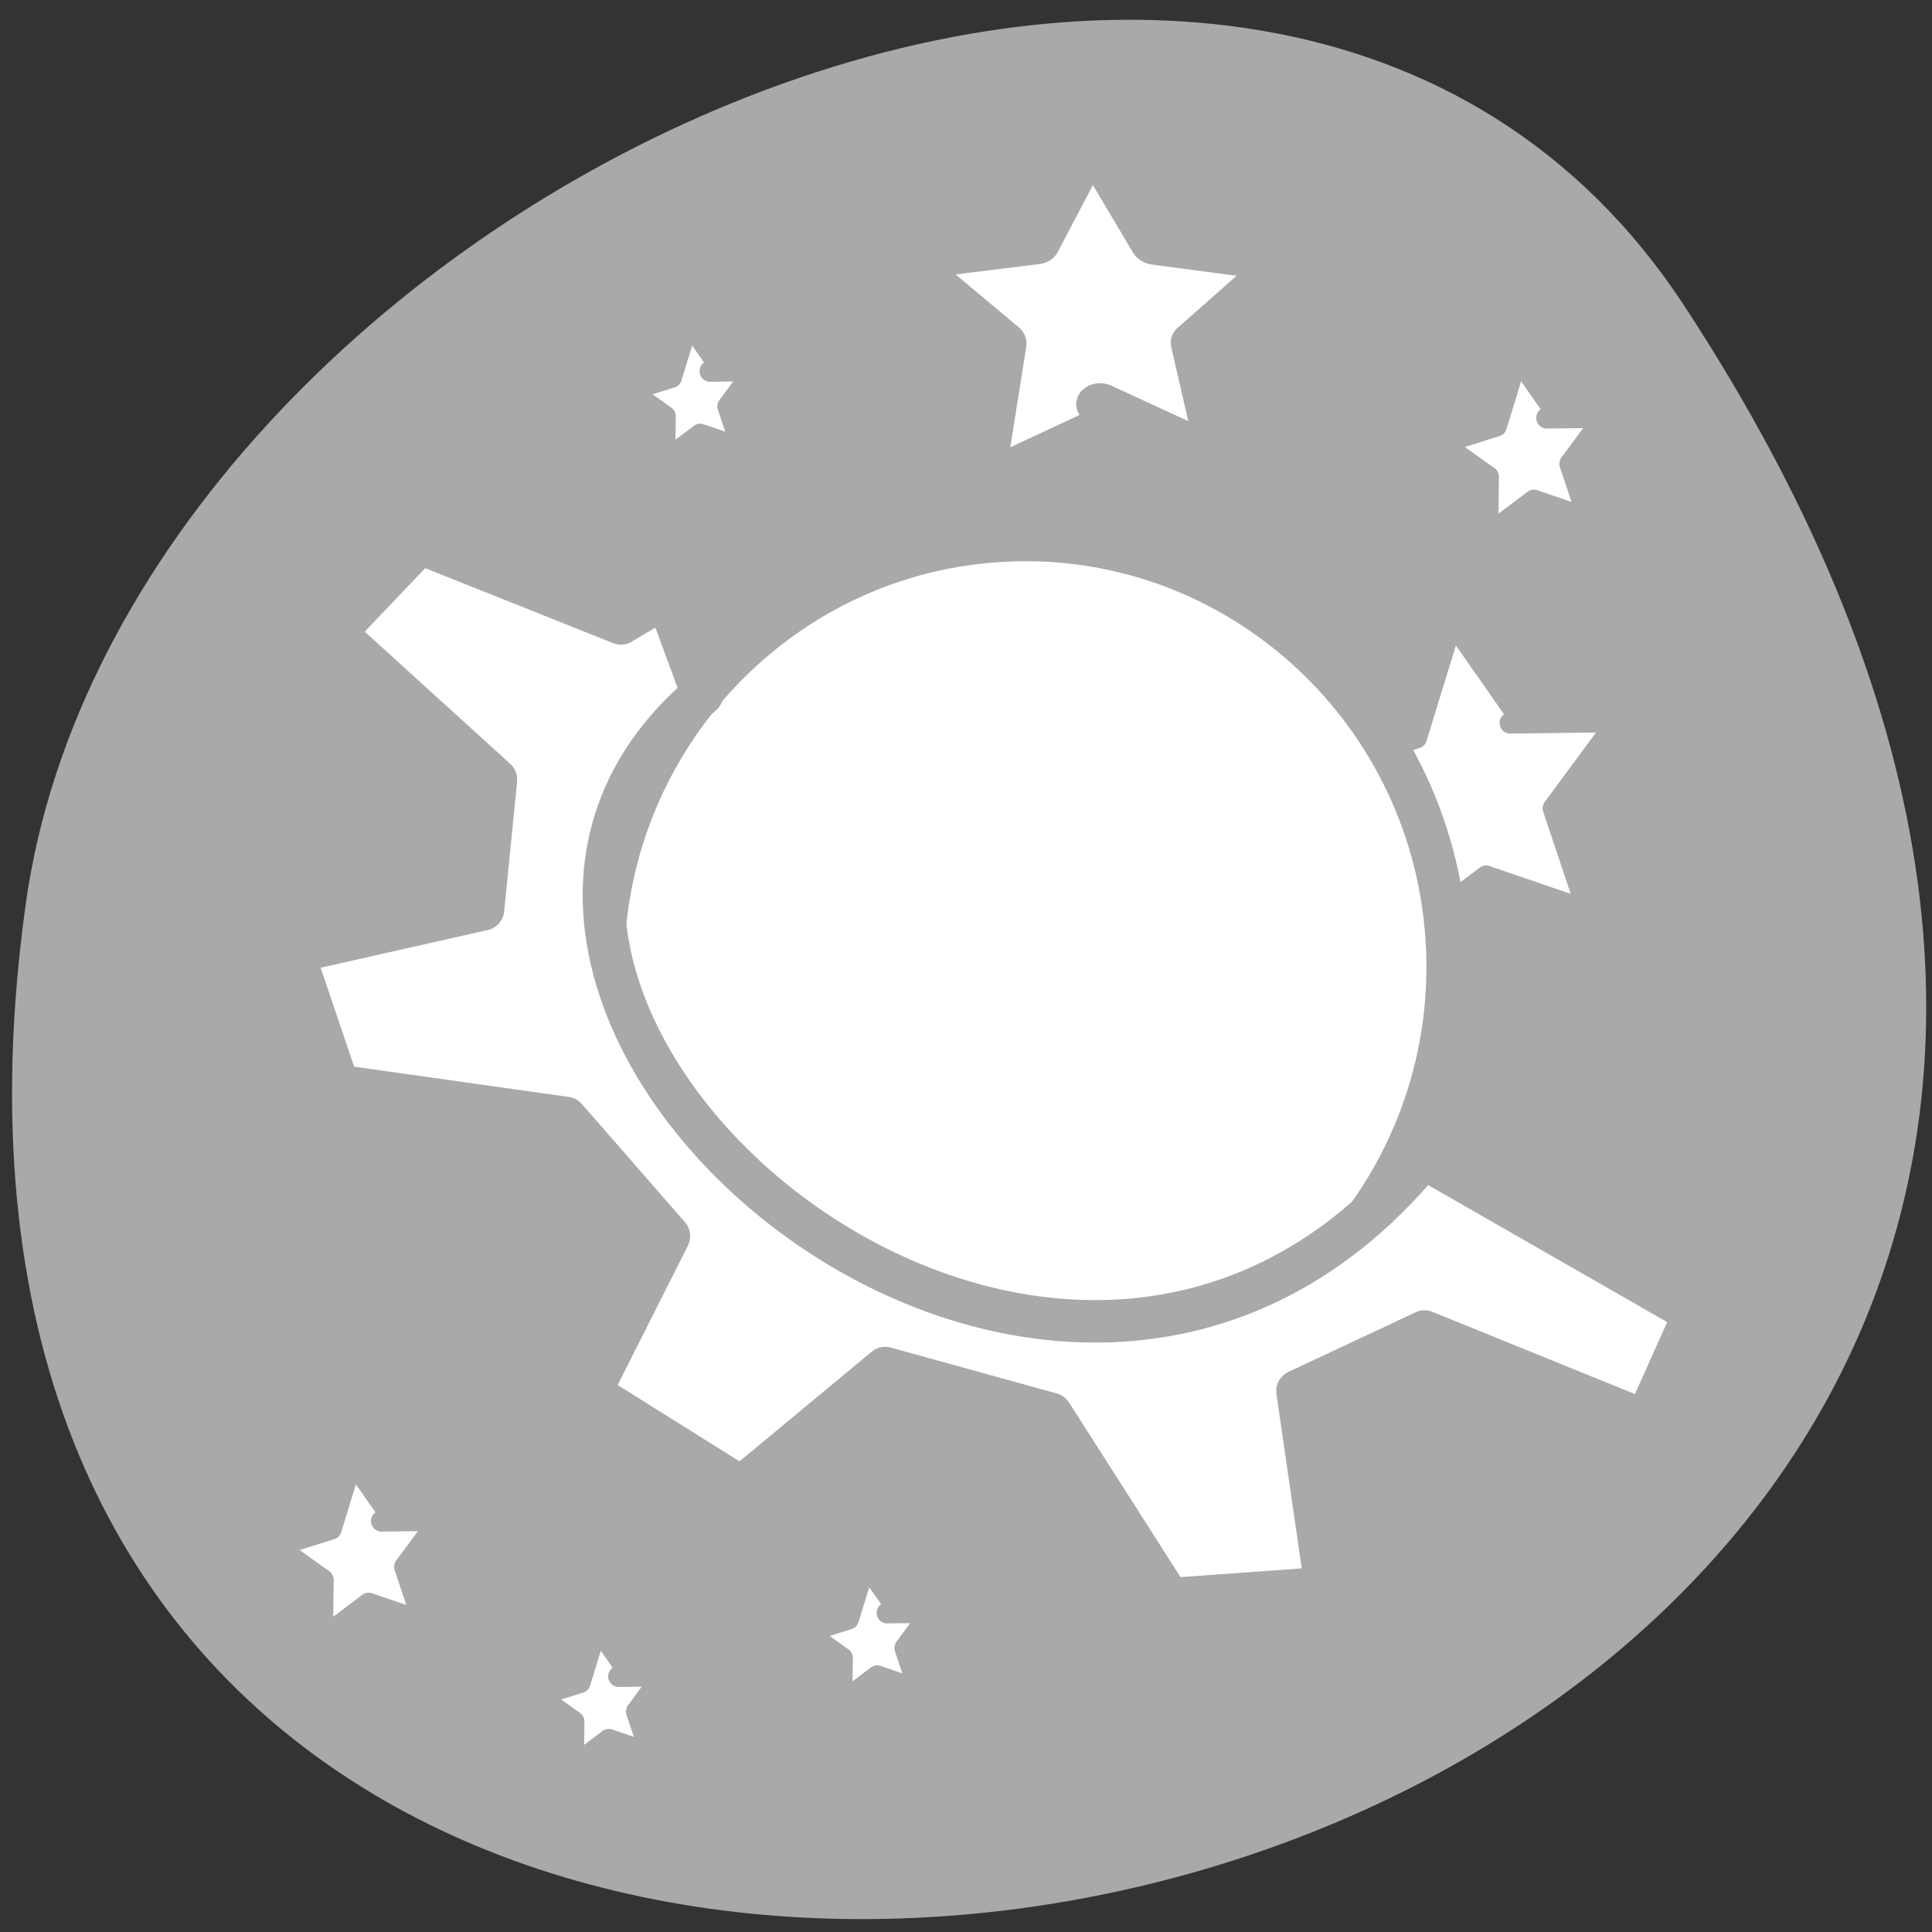 <svg xmlns="http://www.w3.org/2000/svg" xmlns:xlink="http://www.w3.org/1999/xlink" viewBox="0 0 256 256"><rect x="0" y="0" width="256" height="256" fill="#333333" stroke="none"/><defs><path id="0" d="m -28.755 5.581 l 13.791 -0.177 l -8.246 11.05 l 4.426 13.06 l -13.06 -4.43 l -11.05 8.25 l 0.176 -13.792 l -11.261 -7.963 l 13.171 -4.095 l 4.094 -13.17" style="fill:#fff;stroke:#a9a9a9;fill-rule:evenodd;stroke-linecap:round;stroke-linejoin:round"/><clipPath><path d="m -24 13 c 0 1.105 -0.672 2 -1.5 2 -0.828 0 -1.5 -0.895 -1.5 -2 0 -1.105 0.672 -2 1.5 -2 0.828 0 1.5 0.895 1.5 2 z" transform="matrix(15.333 0 0 11.5 415 -125.5)"/></clipPath></defs><path transform="translate(0.508 2.624)" d="m 222.65 37.868 c 145.18 221.56 -251.35 307.3 -219.76 79.37 12.881 -92.96 164.23 -164.13 219.76 -79.37 z" style="fill:#a9a9a9;color:#000"/><use transform="matrix(1.029 0 0 1.04 229.68 89.994)" xlink:href="#0" style="stroke-width:2.706"/><g style="fill:#fff;stroke:#a9a9a9;fill-rule:evenodd;stroke-linecap:round;stroke-linejoin:round"><path d="m 48.41 28.15 c 0 7.45 -6.05 13.496 -13.496 13.496 -7.45 0 -13.496 -6.05 -13.496 -13.496 0 -7.45 6.05 -13.496 13.496 -13.496 7.45 0 13.496 6.05 13.496 13.496 z" transform="matrix(4.135 -0.28 0.277 4.18 -16.308 20.2)" style="stroke-width:1.343"/><path d="m 17.852 41.15 l 4.76 2.947 l 4.532 -3.718 l 5.238 1.431 l 3.725 5.771 l 4.92 -0.35 l -0.899 -6.132 l 4.01 -1.858 l 6.969 2.799 l 1.528 -3.369 l -8.529 -4.835 c -11.894 14.264 -33.987 -5.01 -22.719 -14.451 l -1.137 -3.042 l -1.429 0.838 l -6.335 -2.501 l -2.687 2.791 l 5.093 4.576 l -0.407 4.04 l -5.989 1.336 l 1.427 4.166 l 7.169 1 l 3.248 3.68 l -2.486 4.88 z" transform="matrix(4.206 0 0 4.253 3.114 9.539)" style="stroke-width:1.323"/></g><g style="stroke-width:5.03"><use transform="matrix(0.553 0 0 0.559 220.85 52.26)" xlink:href="#0"/><use transform="matrix(0.553 0 0 0.559 66.45 198.42)" xlink:href="#0"/></g><g style="stroke-width:6.553"><use transform="matrix(0.425 0 0 0.429 94.2 219.73)" xlink:href="#0"/><use transform="matrix(0.425 0 0 0.429 106.31 46.785)" xlink:href="#0"/><use transform="matrix(0.425 0 0 0.429 129.77 211.31)" xlink:href="#0"/></g><path transform="matrix(1.288 0.185 -0.162 1.129 190.95 31.23)" d="m -42.899 33.34 l 0.176 -13.792 l -11.261 -7.963 l 13.171 -4.095 l 4.094 -13.17 l 7.964 11.261 l 13.791 -0.177 l -8.246 11.05 l 4.426 13.06 l -13.06 -4.43" style="fill:#fff;stroke:#a9a9a9;fill-rule:evenodd;stroke-linecap:round;stroke-linejoin:round;stroke-width:5.03"/></svg>